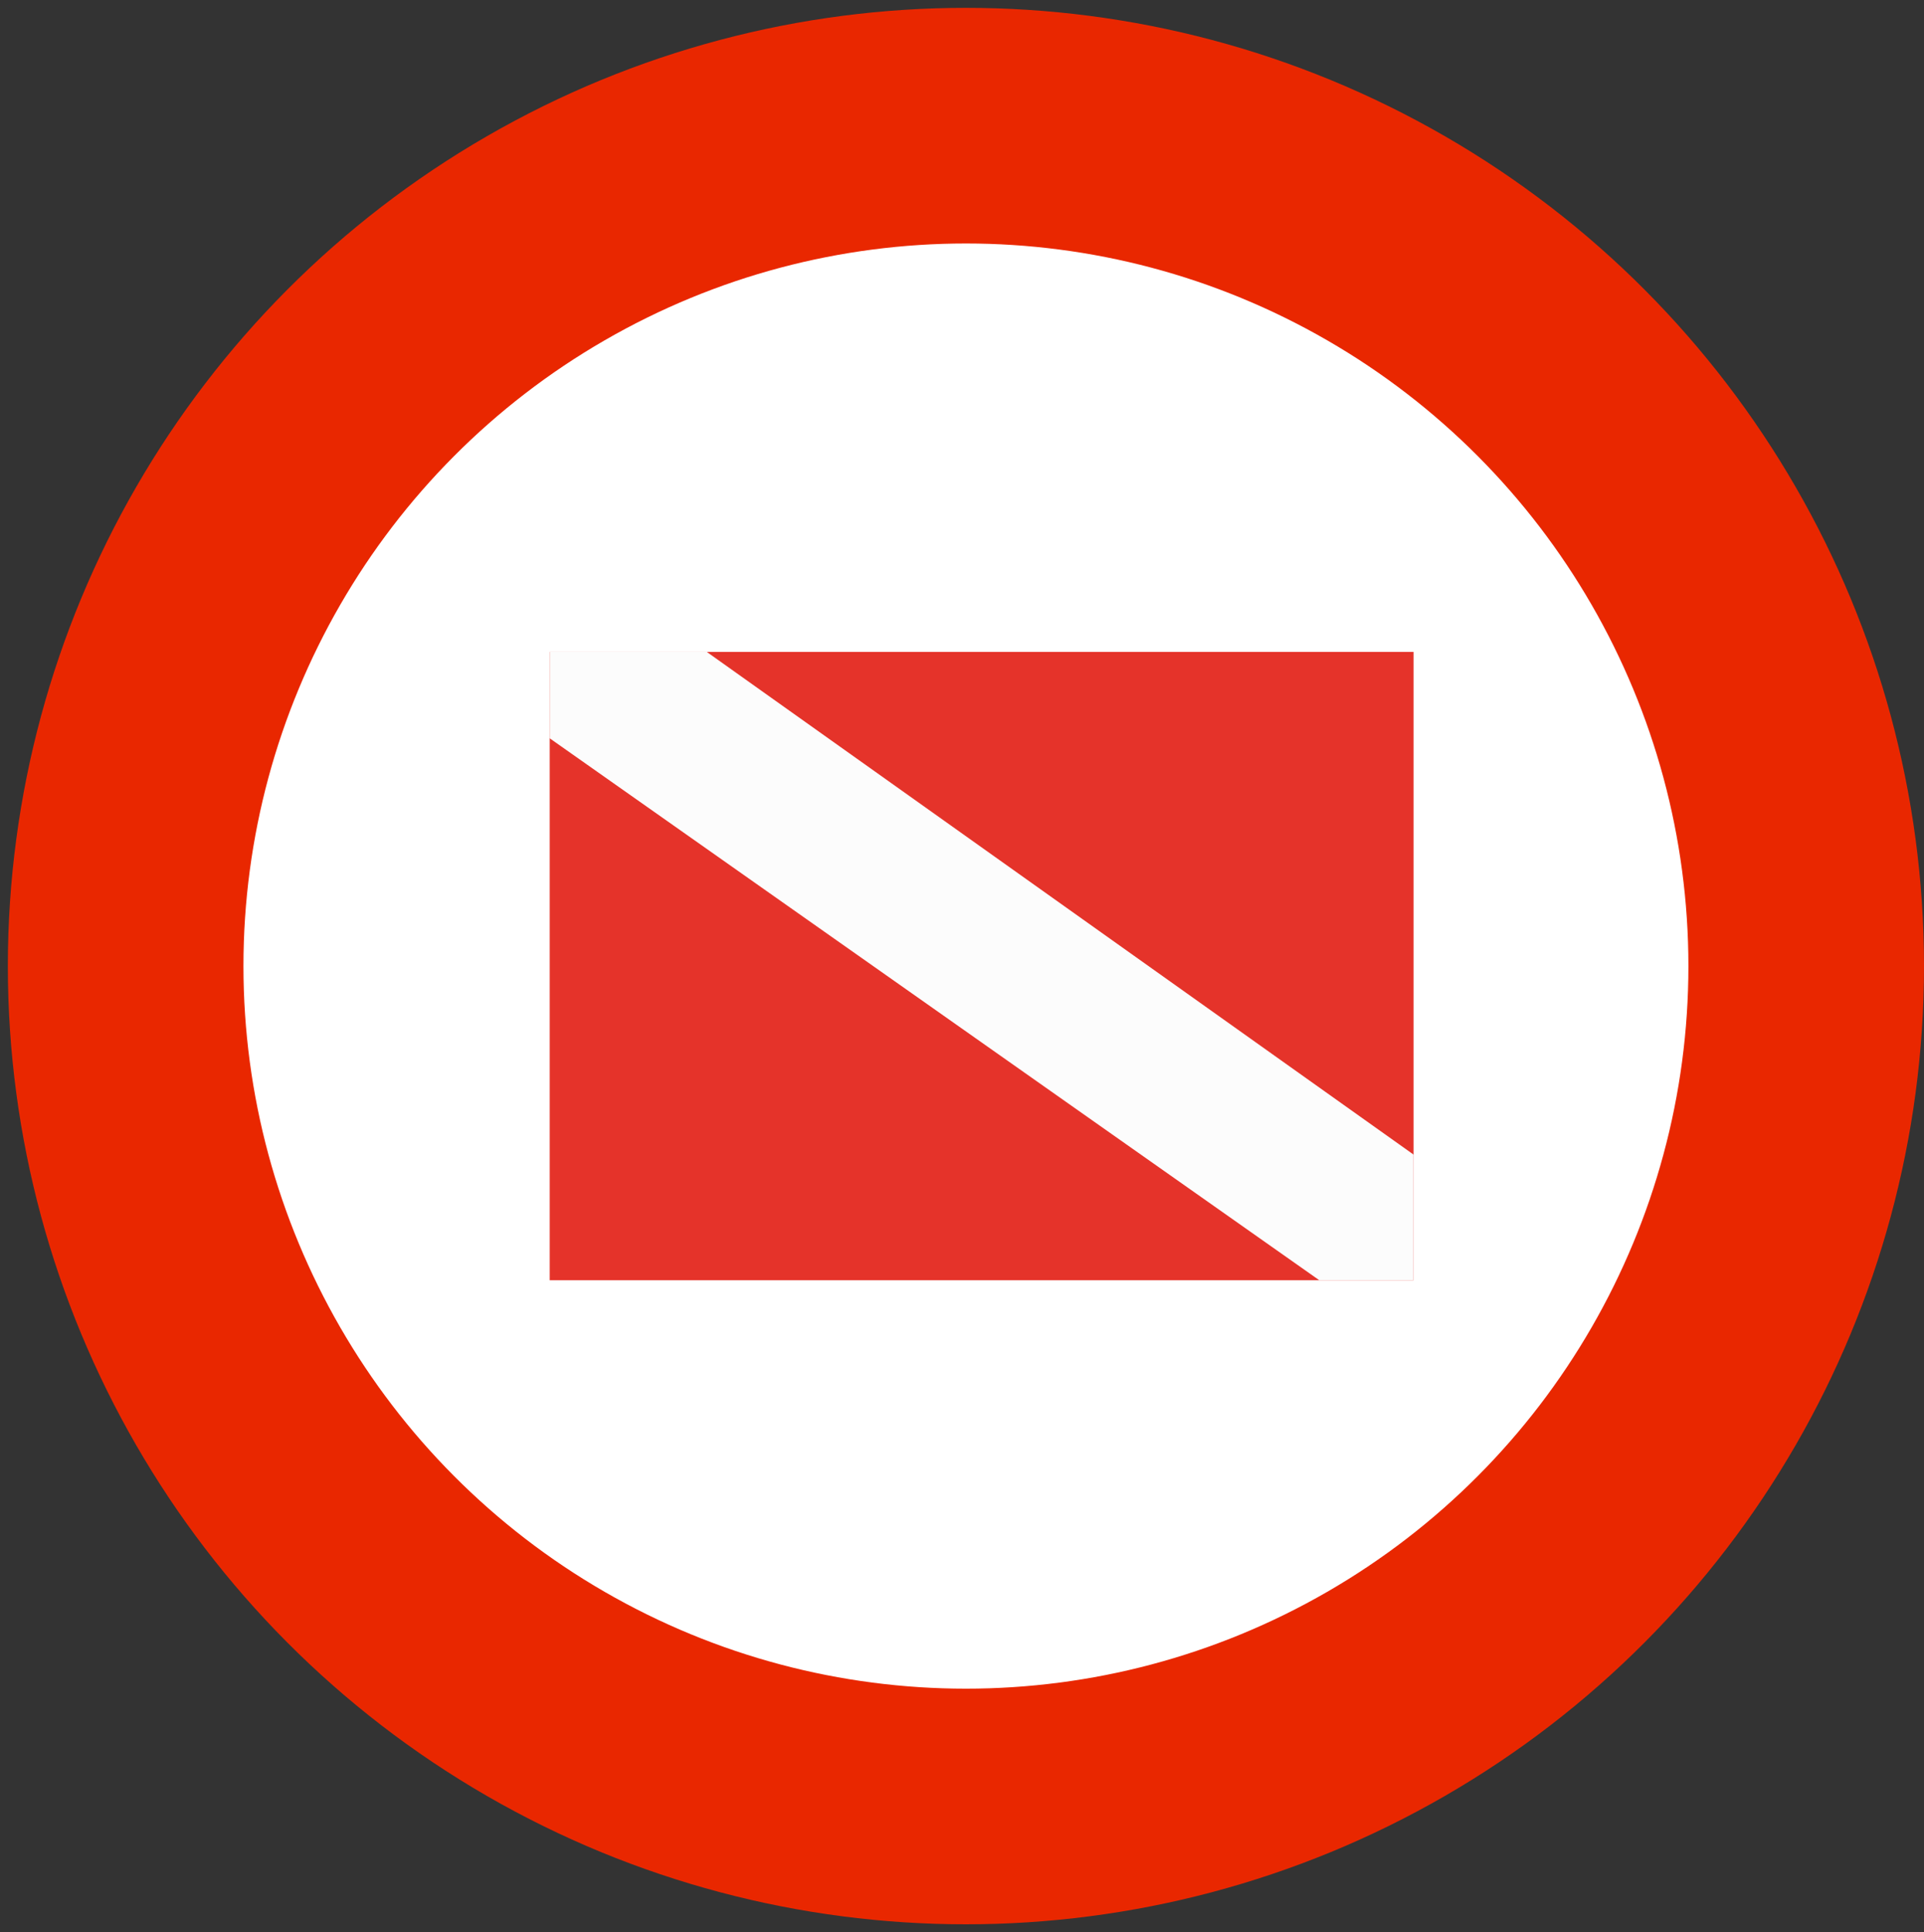 <?xml version="1.0" encoding="utf-8"?>
<!-- Generator: Adobe Illustrator 27.1.1, SVG Export Plug-In . SVG Version: 6.00 Build 0)  -->
<svg version="1.1" id="Layer_1" xmlns="http://www.w3.org/2000/svg" xmlns:xlink="http://www.w3.org/1999/xlink" x="0px" y="0px"
	 viewBox="0 0 24.5 24.6" style="enable-background:new 0 0 24.5 24.6;" xml:space="preserve">
<rect x="0" y="0" width="24.5" height="24.6" fill="#333333" stroke="none"/>
<style type="text/css">
	.st0{display:none;}
	.st1{display:inline;fill:#E5332A;}
	.st2{display:inline;}
	.st3{clip-path:url(#SVGID_00000098925865432684711840000001837022499794580098_);}
	.st4{fill:#ECECEC;}
	.st5{fill:#EDEDED;}
	.st6{fill:#EEEEEE;}
	.st7{fill:#EFEFEF;}
	.st8{fill:#F0F0F0;}
	.st9{fill:#F1F1F1;}
	.st10{fill:#F2F2F2;}
	.st11{fill:#F3F3F3;}
	.st12{fill:#F4F4F4;}
	.st13{fill:#F5F5F5;}
	.st14{fill:#F6F6F6;}
	.st15{fill:#F7F7F7;}
	.st16{fill:#F8F8F8;}
	.st17{fill:#F9F9F9;}
	.st18{fill:#FAFAFA;}
	.st19{fill:#FBFBFB;}
	.st20{fill:#FCFCFC;}
	.st21{fill:#FDFDFD;}
	.st22{fill:#FFFFFF;}
	.st23{fill:#FFFFFF;stroke:#E92700;stroke-width:3;stroke-miterlimit:10;}
	.st24{fill:#E5332A;}
</style>
<g class="st0">
	<path class="st1" d="M24.5,12.3C24.5,5.5,19,0,12.3,0S0.3,5.2,0,11.8l0,0c0,0.2,0,0.4,0,0.5c0,3,1.1,5.8,2.9,7.9
		c3.6,6.1,9.4,11.2,9.4,11.2c0.3-0.3,5.6-5.1,9.1-10.9C23.3,18.3,24.5,15.4,24.5,12.3L24.5,12.3z"/>
	<g class="st2">
		<defs>
			<path id="SVGID_1_" d="M21,12.3c0,4.8-3.9,8.7-8.7,8.7s-8.7-3.9-8.7-8.7s3.9-8.7,8.7-8.7S21,7.5,21,12.3L21,12.3z"/>
		</defs>
		<clipPath id="SVGID_00000099663517519305816080000015354709187766693784_">
			<use xlink:href="#SVGID_1_"  style="overflow:visible;"/>
		</clipPath>
		<g style="clip-path:url(#SVGID_00000099663517519305816080000015354709187766693784_);">
			<rect x="3.6" y="3.6" class="st4" width="17.4" height="17.4"/>
			<circle class="st4" cx="12.3" cy="12.3" r="8.7"/>
			<circle class="st5" cx="12.3" cy="12.3" r="8.3"/>
			<circle class="st5" cx="12.3" cy="12.3" r="8"/>
			<circle class="st6" cx="12.3" cy="12.3" r="7.6"/>
			<circle class="st7" cx="12.3" cy="12.3" r="7.3"/>
			<circle class="st8" cx="12.3" cy="12.3" r="7"/>
			<circle class="st8" cx="12.3" cy="12.3" r="6.6"/>
			<circle class="st9" cx="12.3" cy="12.3" r="6.2"/>
			<circle class="st10" cx="12.3" cy="12.3" r="5.9"/>
			<circle class="st11" cx="12.3" cy="12.3" r="5.6"/>
			<circle class="st12" cx="12.3" cy="12.3" r="5.2"/>
			<circle class="st13" cx="12.3" cy="12.3" r="4.9"/>
			<circle class="st13" cx="12.3" cy="12.3" r="4.5"/>
			<circle class="st14" cx="12.3" cy="12.3" r="4.2"/>
			<circle class="st15" cx="12.3" cy="12.3" r="3.8"/>
			<circle class="st16" cx="12.3" cy="12.3" r="3.5"/>
			<circle class="st16" cx="12.3" cy="12.3" r="3.1"/>
			<circle class="st17" cx="12.3" cy="12.3" r="2.8"/>
			<circle class="st18" cx="12.3" cy="12.3" r="2.4"/>
			<circle class="st19" cx="12.3" cy="12.3" r="2.1"/>
			<circle class="st19" cx="12.3" cy="12.3" r="1.7"/>
			<circle class="st20" cx="12.3" cy="12.3" r="1.4"/>
			<circle class="st21" cx="12.3" cy="12.3" r="1"/>
			<circle class="st21" cx="12.3" cy="12.3" r="0.7"/>
			<path class="st22" d="M12.6,12.3c0,0.2-0.2,0.4-0.4,0.4s-0.4-0.2-0.4-0.4s0.2-0.4,0.4-0.4S12.6,12.1,12.6,12.3z"/>
		</g>
	</g>
</g>
<circle class="st23" cx="12.3" cy="12.3" r="10.7"/>
<rect x="7" y="8.3" class="st24" width="11" height="8"/>
<polygon class="st20" points="18,14.7 18,16.3 16.8,16.3 7,9.4 7,8.3 9,8.3 "/>
</svg>
